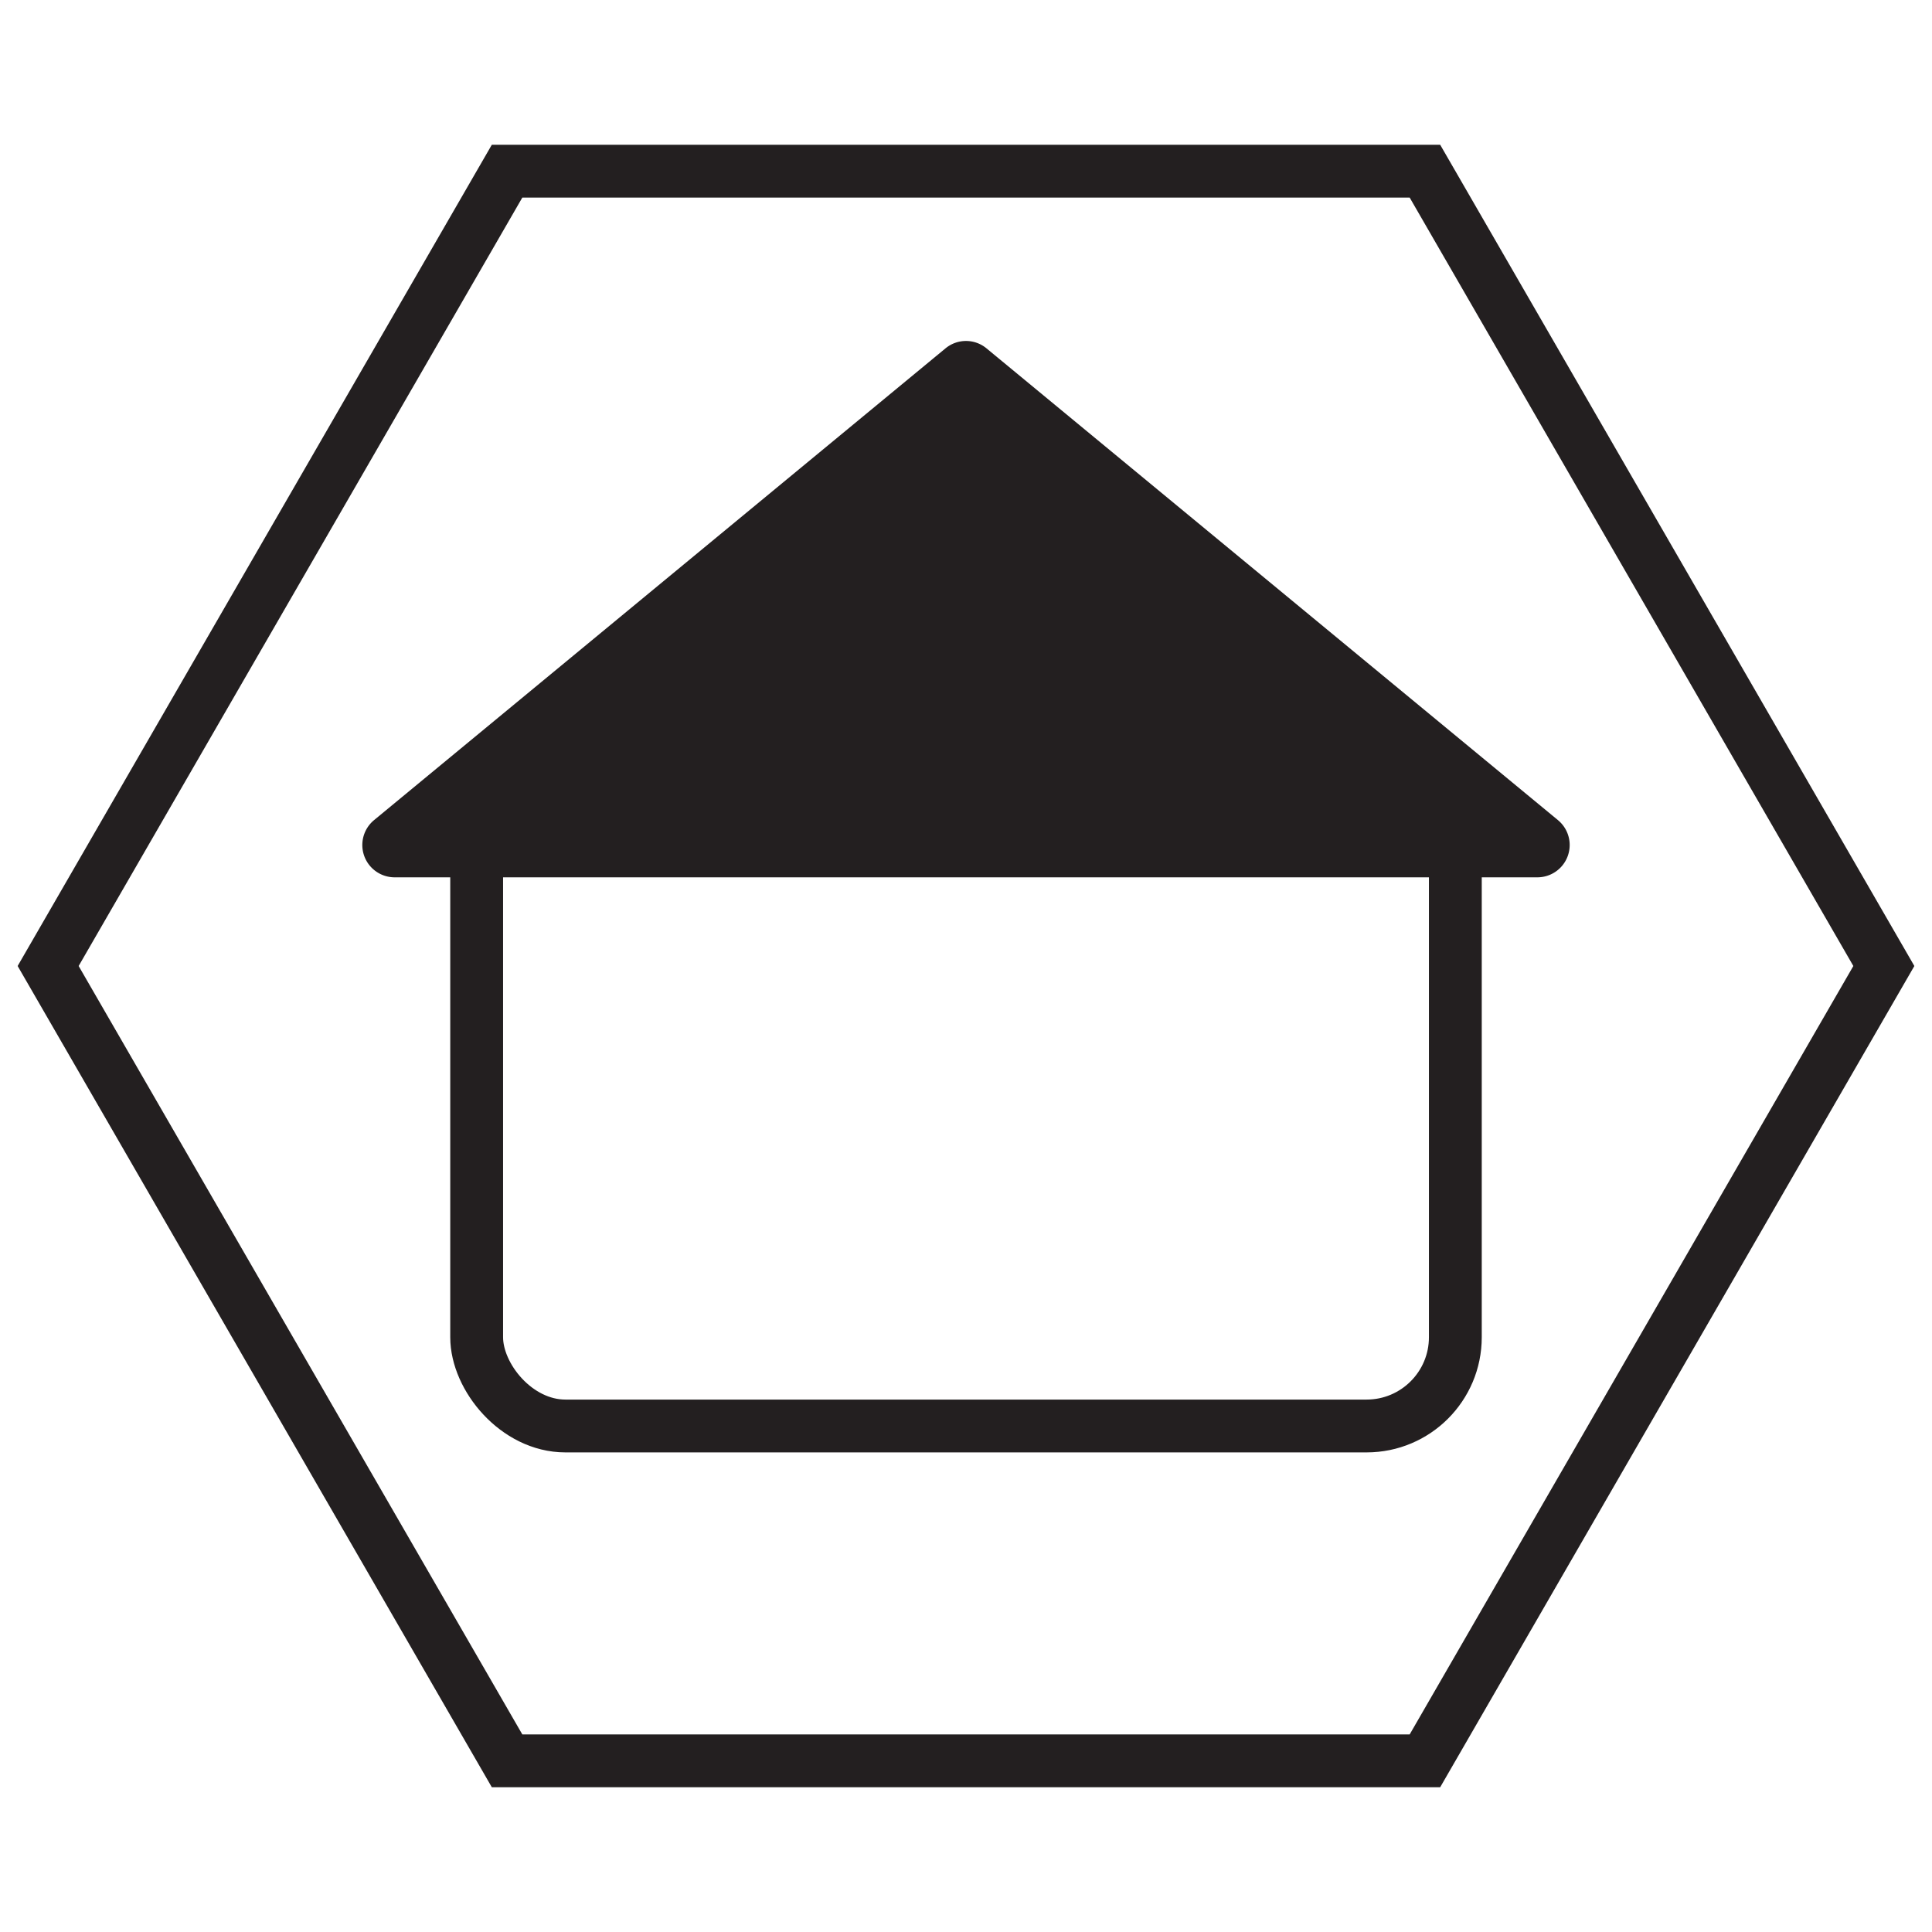 <svg xmlns="http://www.w3.org/2000/svg" viewBox="0 0 256 256">
    <defs>
        <style>.a{fill:none;stroke-width:7px;}.a,.b{stroke:#231f20;stroke-miterlimit:10;}.b{fill:#231f20;stroke-width:2px;}</style>
    </defs>
    <title>Artboard 1</title>
    <polygon class="a" points="188.81 22.68 67.19 22.68 6.38 128 67.19 233.32 188.81 233.32 249.62 128 188.81 22.68" />
    <rect class="a" x="63.16" y="96.62" width="129.68" height="92.33" rx="11.76" />
    <path class="b" d="M130.08,46.93l75.73,62.52a3.28,3.28,0,0,1-2.09,5.8H52.28a3.28,3.28,0,0,1-2.09-5.8l75.73-62.52A3.26,3.26,0,0,1,130.08,46.93Z" />
</svg>